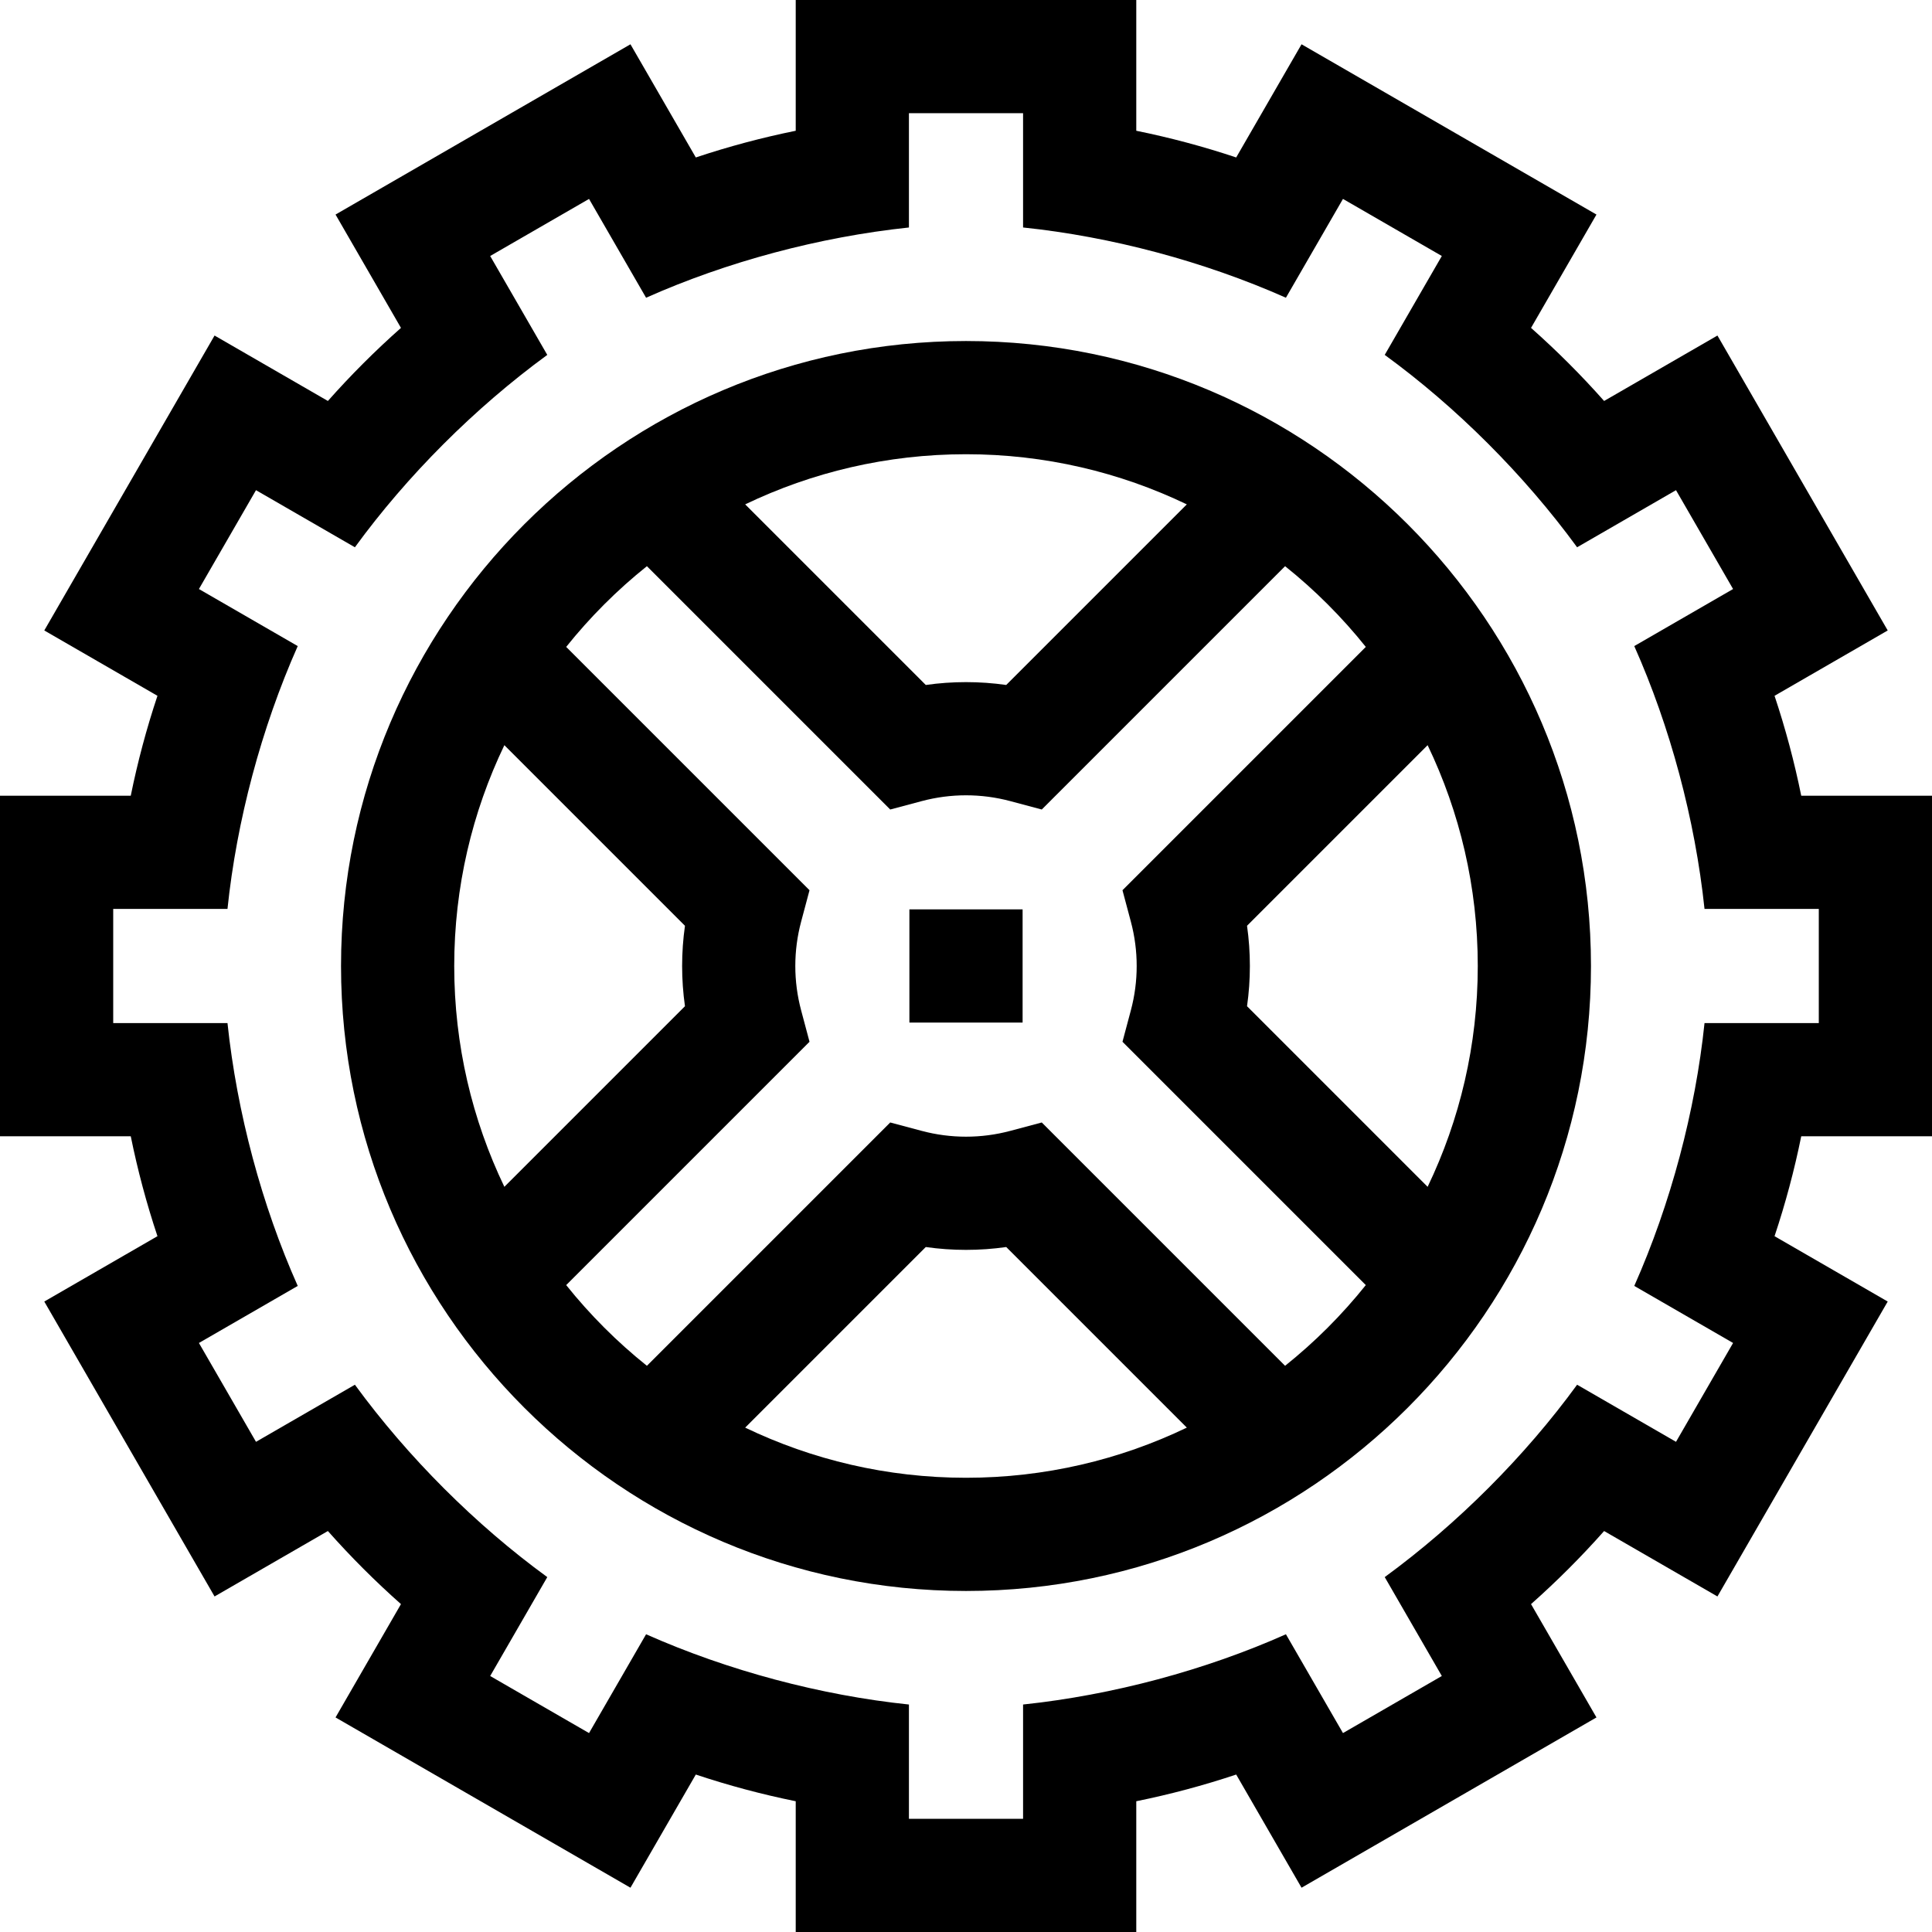 <svg id="Capa_1" enable-background="new 0 0 512 512" height="512" viewBox="0 0 512 512" width="512" xmlns="http://www.w3.org/2000/svg"><g><path d="m241 240.993h30v30h-30z"/><path d="m512 301.125v-90.25h-34.653c-1.819-8.968-4.184-17.815-7.075-26.479l29.993-17.317-45.125-78.158-30.034 17.34c-6.059-6.836-12.53-13.308-19.367-19.367l17.34-30.034-78.158-45.125-17.317 29.993c-8.664-2.892-17.511-5.256-26.479-7.075v-34.653h-90.25v34.653c-8.968 1.819-17.815 4.184-26.479 7.075l-17.317-29.993-78.158 45.125 17.34 30.034c-6.836 6.059-13.308 12.53-19.367 19.367l-30.034-17.34-45.125 78.158 29.993 17.317c-2.892 8.664-5.256 17.511-7.075 26.479h-34.653v90.25h34.653c1.819 8.968 4.184 17.815 7.075 26.479l-29.993 17.317 45.125 78.158 30.034-17.34c6.059 6.836 12.53 13.308 19.367 19.367l-17.34 30.034 78.158 45.125 17.317-29.993c8.664 2.892 17.511 5.256 26.479 7.075v34.653h90.25v-34.653c8.968-1.819 17.815-4.184 26.479-7.075l17.317 29.993 78.158-45.125-17.34-30.034c6.836-6.059 13.308-12.53 19.367-19.367l30.034 17.34 45.125-78.158-29.993-17.317c2.892-8.664 5.256-17.511 7.075-26.479zm-52.716 54.776-15.125 26.197-26.21-15.132c-13.801 18.94-31.704 36.889-50.982 50.982l15.132 26.21-26.197 15.125-15.119-26.186c-21.34 9.508-45.886 16.107-69.658 18.618v30.285h-30.25v-30.283c-23.275-2.424-47.847-8.939-69.658-18.618l-15.119 26.186-26.197-15.125 15.132-26.21c-18.94-13.801-36.889-31.704-50.982-50.982l-26.21 15.132-15.125-26.197 26.186-15.119c-9.508-21.34-16.107-45.886-18.618-69.658h-30.284v-30.25h30.283c2.424-23.275 8.938-47.847 18.618-69.658l-26.186-15.119 15.125-26.197 26.21 15.132c13.801-18.94 31.704-36.889 50.982-50.982l-15.132-26.21 26.197-15.125 15.119 26.186c21.34-9.508 45.886-16.107 69.658-18.618v-30.285h30.25v30.283c23.275 2.424 47.847 8.938 69.658 18.618l15.119-26.186 26.197 15.125-15.132 26.21c18.94 13.801 36.889 31.704 50.982 50.982l26.21-15.132 15.125 26.197-26.186 15.119c9.508 21.34 16.107 45.886 18.618 69.658h30.285v30.25h-30.283c-2.424 23.275-8.939 47.847-18.618 69.658z"/><path d="m256 90.375c-91.326 0-165.625 74.299-165.625 165.625s74.299 165.625 165.625 165.625 165.625-74.299 165.625-165.625-74.299-165.625-165.625-165.625zm135.625 165.625c0 20.944-4.775 40.793-13.289 58.52l-47.86-47.86c1.006-7.067 1.006-14.253 0-21.32l47.86-47.86c8.514 17.727 13.289 37.576 13.289 58.52zm-77.105-122.336-47.86 47.86c-7.067-1.006-14.253-1.006-21.32 0l-47.86-47.86c17.727-8.514 37.576-13.289 58.52-13.289s40.793 4.775 58.52 13.289zm-132.997 132.996-47.86 47.86c-8.514-17.727-13.289-37.576-13.289-58.52s4.775-40.793 13.289-58.52l47.86 47.86c-1.005 7.067-1.005 14.253 0 21.32zm15.957 111.676 47.86-47.86c7.067 1.006 14.253 1.006 21.32 0l47.86 47.86c-17.727 8.514-37.576 13.289-58.52 13.289s-40.793-4.775-58.52-13.289zm143.082-16.384-64.484-64.485-8.358 2.23c-7.667 2.046-15.773 2.046-23.44 0l-8.358-2.23-64.484 64.485c-7.897-6.316-15.075-13.493-21.391-21.391l64.485-64.484-2.23-8.358c-2.046-7.667-2.046-15.773 0-23.44l2.23-8.358-64.485-64.484c6.316-7.897 13.493-15.075 21.391-21.391l64.484 64.485 8.358-2.23c7.667-2.046 15.773-2.046 23.44 0l8.358 2.23 64.484-64.485c7.897 6.316 15.075 13.493 21.391 21.391l-64.485 64.484 2.23 8.358c2.046 7.667 2.046 15.773 0 23.44l-2.23 8.358 64.485 64.484c-6.316 7.898-13.494 15.076-21.391 21.391z"/></g></svg>
